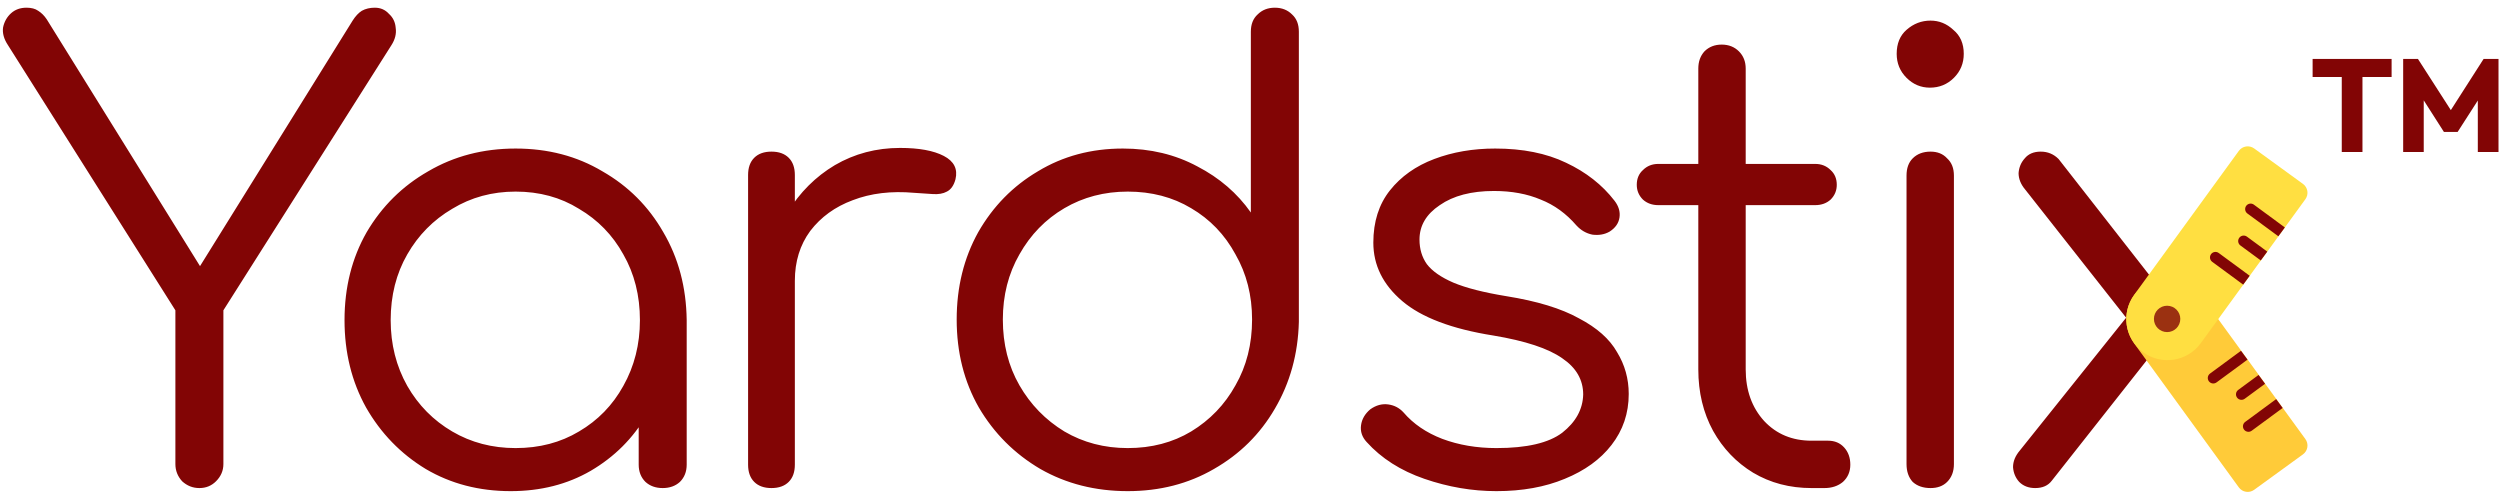 <svg width="321" height="64" viewBox="0 0 321 64" fill="none" xmlns="http://www.w3.org/2000/svg">
<path d="M25.602 62.667C24.759 62.667 24.022 62.377 23.39 61.798C22.81 61.166 22.52 60.429 22.52 59.587V39.843L1.027 5.805C0.5 5.015 0.29 4.252 0.395 3.515C0.553 2.778 0.896 2.172 1.422 1.699C1.949 1.225 2.608 0.988 3.398 0.988C4.03 0.988 4.53 1.119 4.899 1.383C5.321 1.646 5.689 2.014 6.005 2.488L27.34 36.842H24.022L45.278 2.646C45.646 2.067 46.041 1.646 46.463 1.383C46.937 1.119 47.49 0.988 48.122 0.988C48.86 0.988 49.465 1.251 49.94 1.778C50.467 2.251 50.756 2.857 50.809 3.594C50.914 4.331 50.73 5.068 50.256 5.805L28.684 39.843V59.587C28.684 60.429 28.368 61.166 27.735 61.798C27.156 62.377 26.445 62.667 25.602 62.667ZM65.572 63.062C61.516 63.062 57.881 62.114 54.667 60.219C51.454 58.27 48.899 55.638 47.002 52.321C45.159 49.004 44.237 45.266 44.237 41.107C44.237 36.895 45.185 33.13 47.081 29.813C49.031 26.497 51.664 23.89 54.983 21.995C58.302 20.047 62.042 19.073 66.204 19.073C70.366 19.073 74.079 20.047 77.346 21.995C80.664 23.89 83.272 26.497 85.168 29.813C87.118 33.13 88.118 36.895 88.171 41.107L85.722 43.002C85.722 46.793 84.826 50.215 83.035 53.269C81.296 56.27 78.9 58.665 75.844 60.456C72.841 62.193 69.417 63.062 65.572 63.062ZM66.204 57.533C69.259 57.533 71.972 56.823 74.343 55.401C76.766 53.98 78.663 52.032 80.032 49.557C81.454 47.03 82.166 44.213 82.166 41.107C82.166 37.948 81.454 35.131 80.032 32.657C78.663 30.182 76.766 28.234 74.343 26.812C71.972 25.338 69.259 24.601 66.204 24.601C63.201 24.601 60.488 25.338 58.065 26.812C55.642 28.234 53.719 30.182 52.297 32.657C50.874 35.131 50.163 37.948 50.163 41.107C50.163 44.213 50.874 47.03 52.297 49.557C53.719 52.032 55.642 53.98 58.065 55.401C60.488 56.823 63.201 57.533 66.204 57.533ZM85.089 62.667C84.194 62.667 83.456 62.404 82.877 61.877C82.297 61.298 82.008 60.561 82.008 59.666V46.161L83.509 39.922L88.171 41.107V59.666C88.171 60.561 87.881 61.298 87.302 61.877C86.722 62.404 85.985 62.667 85.089 62.667ZM98.582 36.052C98.74 32.788 99.583 29.866 101.111 27.286C102.691 24.706 104.719 22.68 107.195 21.205C109.724 19.731 112.516 18.994 115.571 18.994C117.995 18.994 119.864 19.336 121.182 20.021C122.499 20.705 122.999 21.705 122.683 23.022C122.472 23.811 122.103 24.338 121.577 24.601C121.102 24.864 120.497 24.97 119.759 24.917C119.074 24.864 118.284 24.812 117.389 24.759C114.439 24.496 111.805 24.812 109.487 25.707C107.222 26.549 105.404 27.865 104.035 29.655C102.717 31.446 102.059 33.578 102.059 36.052H98.582ZM99.056 62.667C98.108 62.667 97.371 62.404 96.844 61.877C96.317 61.35 96.054 60.613 96.054 59.666V22.469C96.054 21.521 96.317 20.784 96.844 20.258C97.371 19.731 98.108 19.468 99.056 19.468C100.005 19.468 100.742 19.731 101.269 20.258C101.796 20.784 102.059 21.521 102.059 22.469V59.666C102.059 60.613 101.796 61.35 101.269 61.877C100.742 62.404 100.005 62.667 99.056 62.667ZM144.805 63.062C140.644 63.062 136.904 62.114 133.585 60.219C130.266 58.27 127.632 55.638 125.683 52.321C123.787 49.004 122.838 45.24 122.838 41.028C122.838 36.868 123.76 33.13 125.604 29.813C127.5 26.497 130.056 23.89 133.269 21.995C136.482 20.047 140.117 19.073 144.173 19.073C147.703 19.073 150.89 19.836 153.735 21.363C156.579 22.837 158.871 24.812 160.609 27.286V4.068C160.609 3.12 160.899 2.383 161.478 1.857C162.058 1.277 162.795 0.988 163.691 0.988C164.587 0.988 165.324 1.277 165.903 1.857C166.483 2.383 166.773 3.12 166.773 4.068V41.344C166.667 45.45 165.64 49.162 163.691 52.479C161.794 55.743 159.187 58.323 155.868 60.219C152.602 62.114 148.914 63.062 144.805 63.062ZM144.805 57.533C147.861 57.533 150.574 56.823 152.944 55.401C155.368 53.927 157.264 51.953 158.634 49.478C160.056 47.004 160.767 44.187 160.767 41.028C160.767 37.922 160.056 35.131 158.634 32.657C157.264 30.129 155.368 28.155 152.944 26.733C150.574 25.312 147.861 24.601 144.805 24.601C141.803 24.601 139.09 25.312 136.667 26.733C134.244 28.155 132.321 30.129 130.898 32.657C129.476 35.131 128.765 37.922 128.765 41.028C128.765 44.187 129.476 47.004 130.898 49.478C132.321 51.953 134.244 53.927 136.667 55.401C139.09 56.823 141.803 57.533 144.805 57.533ZM192.14 63.062C189.032 63.062 185.95 62.535 182.895 61.482C179.839 60.429 177.364 58.85 175.467 56.744C174.888 56.112 174.651 55.401 174.756 54.611C174.861 53.822 175.256 53.137 175.941 52.558C176.679 52.032 177.443 51.821 178.233 51.926C179.023 52.032 179.681 52.374 180.208 52.953C181.473 54.427 183.132 55.559 185.186 56.349C187.294 57.139 189.611 57.533 192.14 57.533C196.038 57.533 198.857 56.875 200.595 55.559C202.333 54.19 203.229 52.558 203.282 50.663C203.282 48.767 202.386 47.214 200.595 46.003C198.804 44.74 195.854 43.766 191.745 43.081C186.424 42.239 182.526 40.765 180.05 38.659C177.574 36.553 176.336 34.052 176.336 31.156C176.336 28.471 177.048 26.233 178.47 24.443C179.892 22.653 181.789 21.31 184.159 20.416C186.53 19.52 189.137 19.073 191.982 19.073C195.512 19.073 198.541 19.678 201.069 20.889C203.65 22.1 205.731 23.732 207.312 25.786C207.838 26.47 208.049 27.181 207.944 27.918C207.838 28.655 207.417 29.261 206.679 29.735C206.047 30.103 205.31 30.235 204.467 30.129C203.677 29.971 202.992 29.576 202.412 28.945C201.095 27.418 199.568 26.312 197.829 25.628C196.091 24.891 194.089 24.522 191.824 24.522C188.927 24.522 186.609 25.128 184.87 26.339C183.132 27.497 182.263 28.971 182.263 30.761C182.263 31.972 182.579 33.025 183.211 33.92C183.896 34.815 185.028 35.605 186.609 36.289C188.242 36.974 190.507 37.553 193.404 38.027C197.355 38.659 200.463 39.606 202.729 40.87C205.046 42.081 206.679 43.529 207.628 45.213C208.629 46.846 209.129 48.636 209.129 50.584C209.129 53.058 208.392 55.243 206.916 57.139C205.494 58.981 203.492 60.429 200.911 61.482C198.383 62.535 195.459 63.062 192.14 63.062ZM232.603 62.667C229.81 62.667 227.308 62.009 225.096 60.692C222.936 59.376 221.224 57.586 219.96 55.322C218.695 53.006 218.063 50.373 218.063 47.425V8.806C218.063 7.911 218.326 7.174 218.853 6.595C219.433 6.016 220.17 5.726 221.066 5.726C221.961 5.726 222.699 6.016 223.278 6.595C223.858 7.174 224.148 7.911 224.148 8.806V47.425C224.148 50.11 224.938 52.321 226.518 54.059C228.099 55.743 230.126 56.586 232.603 56.586H234.736C235.579 56.586 236.264 56.875 236.791 57.455C237.317 58.033 237.581 58.771 237.581 59.666C237.581 60.561 237.265 61.298 236.633 61.877C236 62.404 235.21 62.667 234.262 62.667H232.603ZM212.927 26.339C212.137 26.339 211.478 26.102 210.952 25.628C210.425 25.101 210.161 24.469 210.161 23.732C210.161 22.943 210.425 22.311 210.952 21.837C211.478 21.31 212.137 21.047 212.927 21.047H233.077C233.867 21.047 234.525 21.31 235.052 21.837C235.579 22.311 235.842 22.943 235.842 23.732C235.842 24.469 235.579 25.101 235.052 25.628C234.525 26.102 233.867 26.339 233.077 26.339H212.927ZM247.88 62.667C246.932 62.667 246.168 62.404 245.589 61.877C245.062 61.298 244.798 60.535 244.798 59.587V22.548C244.798 21.6 245.062 20.863 245.589 20.337C246.168 19.757 246.932 19.468 247.88 19.468C248.776 19.468 249.487 19.757 250.014 20.337C250.593 20.863 250.883 21.6 250.883 22.548V59.587C250.883 60.535 250.593 61.298 250.014 61.877C249.487 62.404 248.776 62.667 247.88 62.667ZM247.801 11.255C246.642 11.255 245.641 10.833 244.798 9.991C243.956 9.148 243.534 8.122 243.534 6.911C243.534 5.595 243.956 4.568 244.798 3.831C245.694 3.041 246.721 2.646 247.88 2.646C248.986 2.646 249.961 3.041 250.804 3.831C251.699 4.568 252.147 5.595 252.147 6.911C252.147 8.122 251.726 9.148 250.883 9.991C250.04 10.833 249.013 11.255 247.801 11.255ZM261.318 62.667C260.475 62.667 259.791 62.404 259.264 61.877C258.79 61.35 258.526 60.719 258.473 59.982C258.473 59.245 258.763 58.534 259.343 57.849L272.996 40.793L273.882 39.685L274.701 40.77L277.28 44.187L263.452 61.719C262.978 62.351 262.266 62.667 261.318 62.667Z" fill="#820505"/>
<path d="M260.054 24.364L272.996 40.793L273.882 39.685L274.701 40.77L277.596 37.395L264.321 20.416C263.689 19.784 262.925 19.468 262.029 19.468C261.134 19.468 260.449 19.757 259.975 20.337C259.501 20.863 259.237 21.495 259.185 22.232C259.185 22.969 259.474 23.68 260.054 24.364Z" fill="#820505"/>
<path d="M275.194 36.719C272.834 38.432 272.31 41.734 274.025 44.093L287.466 62.581C287.923 63.21 288.804 63.349 289.43 62.893L295.701 58.34C296.33 57.883 296.469 57.004 296.011 56.375L282.573 37.886C280.857 35.528 277.554 35.005 275.194 36.719Z" fill="#FFCB39"/>
<path d="M291.691 51.663L292.258 51.245L293.093 52.381L292.526 52.799L291.691 51.663ZM289.117 55.307C288.804 55.538 288.364 55.471 288.132 55.158C287.901 54.844 287.968 54.403 288.282 54.172L289.117 55.307ZM292.526 52.799L289.117 55.307L288.282 54.172L291.691 51.663L292.526 52.799Z" fill="#820505"/>
<path d="M289.433 48.561L290 48.143L290.836 49.278L290.268 49.696L289.433 48.561ZM288.222 51.201C287.909 51.432 287.469 51.365 287.238 51.052C287.006 50.738 287.074 50.297 287.387 50.066L288.222 51.201ZM290.268 49.696L288.222 51.201L287.387 50.066L289.433 48.561L290.268 49.696Z" fill="#820505"/>
<path d="M287.175 45.458L287.743 45.04L288.578 46.176L288.011 46.594L287.175 45.458ZM284.602 49.102C284.288 49.333 283.848 49.266 283.617 48.953C283.385 48.639 283.453 48.198 283.766 47.967L284.602 49.102ZM288.011 46.594L284.602 49.102L283.766 47.967L287.175 45.458L288.011 46.594Z" fill="#820505"/>
<path d="M275.194 45.236C272.834 43.522 272.31 40.22 274.025 37.861L287.466 19.372C287.923 18.743 288.804 18.604 289.433 19.061L295.701 23.613C296.33 24.07 296.469 24.95 296.011 25.578L282.573 44.068C280.857 46.426 277.554 46.949 275.194 45.236Z" fill="#FFDF41"/>
<path d="M291.973 29.923L292.54 30.341L293.376 29.206L292.808 28.787L291.973 29.923ZM289.399 26.279C289.086 26.047 288.646 26.115 288.414 26.428C288.183 26.742 288.251 27.183 288.564 27.414L289.399 26.279ZM292.808 28.787L289.399 26.279L288.564 27.414L291.973 29.923L292.808 28.787Z" fill="#820505"/>
<path d="M289.715 33.025L290.283 33.444L291.118 32.308L290.551 31.89L289.715 33.025ZM288.505 30.384C288.191 30.154 287.751 30.221 287.52 30.534C287.288 30.848 287.356 31.289 287.669 31.52L288.505 30.384ZM290.551 31.89L288.505 30.384L287.669 31.52L289.715 33.025L290.551 31.89Z" fill="#820505"/>
<path d="M287.458 36.128L288.025 36.546L288.86 35.411L288.293 34.992L287.458 36.128ZM284.884 32.484C284.571 32.253 284.13 32.32 283.899 32.633C283.668 32.947 283.735 33.388 284.049 33.619L284.884 32.484ZM288.293 34.992L284.884 32.484L284.049 33.619L287.458 36.128L288.293 34.992Z" fill="#820505"/>
<path opacity="0.8" d="M278.258 42.641C279.193 42.641 279.951 41.883 279.951 40.949C279.951 40.014 279.193 39.256 278.258 39.256C277.323 39.256 276.564 40.014 276.564 40.949C276.564 41.883 277.323 42.641 278.258 42.641Z" fill="#820505"/>
<path d="M300.682 19.513V7.734H303.34V19.513H300.682ZM296.94 9.883V7.565H307.082V9.883H296.94ZM308.567 19.513V7.565H310.463L315.171 14.893H314.205L318.896 7.565H320.809V19.513H318.151V12.05L318.625 12.168L315.56 16.94H313.799L310.751 12.168L311.208 12.05V19.513H308.567Z" fill="#820505"/>
</svg>

